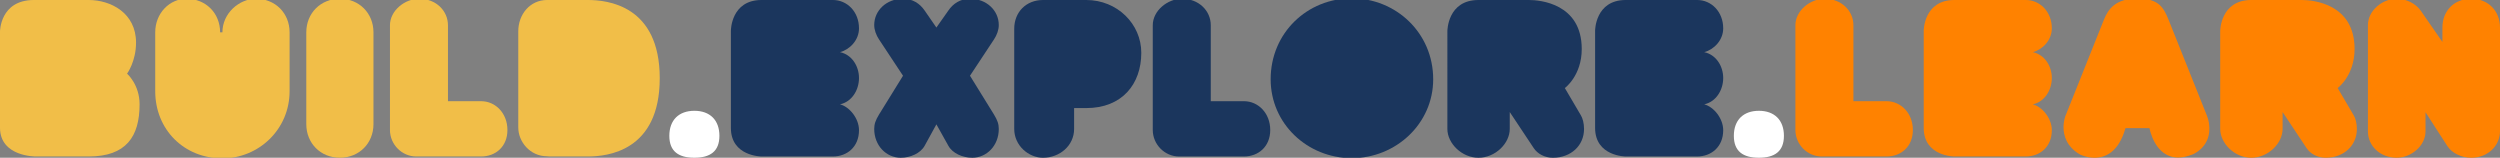<?xml version="1.0" encoding="utf-8"?>
<!-- Generator: Adobe Illustrator 15.1.0, SVG Export Plug-In . SVG Version: 6.00 Build 0)  -->
<!DOCTYPE svg PUBLIC "-//W3C//DTD SVG 1.1//EN" "http://www.w3.org/Graphics/SVG/1.1/DTD/svg11.dtd">
<svg version="1.1" id="Layer_1" xmlns="http://www.w3.org/2000/svg" xmlns:xlink="http://www.w3.org/1999/xlink" x="0px" y="0px"
	 width="874.481px" height="55.175px" viewBox="0 0 874.481 55.175" enable-background="new 0 0 874.481 55.175"
	 xml:space="preserve">
<rect x="0" y="0" width="874.481" height="55.175" fill="#808080" stroke="none"/>
<path fill="#F1BE48" d="M31.018,0c7.809,0,16.567,4.598,16.567,14.889c0,6.642-3.138,10.875-3.138,10.875s4.379,3.795,4.379,10.729
	c0,11.239-4.671,18.246-17.808,18.246H12.553c0,0-12.553,0.146-12.553-10.072V11.021C0,11.021,0,0.073,11.75,0H31.018z"/>
<path fill="#F1BE48" d="M77.799,11.312c0-6.714,5.912-11.75,11.75-11.75c6.714,0,11.75,5.036,11.75,11.75c0,0.803,0,20.581,0,20.581
	c0,13.429-10.875,23.5-23.5,23.5c-13.429,0-23.5-10.071-23.5-23.5V11.312c0-6.714,5.036-11.75,10.947-11.75
	c6.714,0,11.75,5.036,11.75,11.75H77.799z"/>
<path fill="#F1BE48" d="M107.139,11.312c0-6.714,5.036-11.75,11.75-11.75s11.75,5.036,11.75,11.75v32.112
	c0,6.714-5.036,11.75-11.75,11.75s-11.75-5.036-11.75-11.75V11.312z"/>
<path fill="#F1BE48" d="M168.298,35.397c5.036,0,9.196,4.233,9.196,10.071c0,5.839-4.16,9.269-9.196,9.269H145.6
	c-5.036,0-9.196-4.233-9.196-9.269V8.831c0-5.109,5.182-9.269,10.217-9.269c5.912,0,10.072,4.233,10.072,9.269
	c0,0.803,0,0.803,0,0.803v25.763H168.298z"/>
<path fill="#F1BE48" d="M181.29,10.948C181.29,5.036,185.376,0,191.361,0h14.232c6.714,0,25.179,1.752,25.179,27.369
	c0,25.617-18.465,27.369-25.179,27.369h-13.429l-0.803-0.073c-5.912,0-10.071-5.036-10.071-10.072V10.948z"/>
<path fill="#FFFFFF" d="M242.887,38.754c5.474,0,8.758,3.284,8.758,8.758c0,5.474-3.284,7.663-8.758,7.663s-8.758-2.189-8.758-7.663
	C234.128,42.038,237.413,38.754,242.887,38.754z"/>
<path fill="#1B365D" d="M300.47,27.296c0,4.16-2.481,8.32-6.642,9.196c3.357,0.875,6.642,4.963,6.642,9.05
	c0,5.838-4.16,9.196-9.123,9.196h-24.96c0,0-10.729,0-10.729-9.999v-34.01c0,0,0-10.729,10.729-10.729h24.96
	c4.963,0,9.123,4.087,9.123,9.926c0,4.16-3.285,7.444-6.642,8.32C297.988,19.122,300.47,23.136,300.47,27.296z"/>
<path fill="#1B365D" d="M331.706,3.722c1.68-2.481,4.234-4.16,7.59-4.16c5.84,0,10.072,4.16,10.072,9.196
	c0,1.678-0.656,3.503-1.678,5.036l-8.395,12.699l8.395,13.575c1.24,2.043,1.678,3.357,1.678,5.036
	c0,5.839-4.232,10.072-9.268,10.072c-3.357,0-6.934-1.533-8.395-4.233l-4.16-7.444l-4.086,7.444c-1.461,2.7-5.037,4.233-8.393,4.233
	c-5.037,0-9.27-4.233-9.27-10.072c0-1.679,0.438-2.992,1.678-5.036l8.395-13.575l-8.395-12.699
	c-1.021-1.533-1.678-3.357-1.678-5.036c0-5.036,4.232-9.196,10.072-9.196c3.357,0,5.91,1.678,7.59,4.16l4.086,5.912L331.706,3.722z"
	/>
<path fill="#1B365D" d="M354.769,10.072c0-5.838,4.16-10.072,10.072-10.072h15.107c10.875,0,19.268,8.393,19.268,18.465
	c0,10.947-6.715,19.34-19.268,19.34h-4.232v7.298c0,5.839-5.037,10.072-10.875,10.072c-5.035,0-10.072-4.233-10.072-10.072V10.072z"
	/>
<path fill="#1B365D" d="M435.124,35.397c5.035,0,9.195,4.233,9.195,10.071c0,5.839-4.16,9.269-9.195,9.269h-22.697
	c-5.037,0-9.197-4.233-9.197-9.269V8.831c0-5.109,5.184-9.269,10.219-9.269c5.912,0,10.072,4.233,10.072,9.269
	c0,0.803,0,0.803,0,0.803v25.763H435.124z"/>
<path fill="#1B365D" d="M472.856-0.583c15.398,0,28.463,12.042,28.463,28.317c0,15.545-13.064,27.587-28.463,27.587
	c-15.547,0-28.391-12.042-28.391-27.587C444.466,11.458,457.31-0.583,472.856-0.583z"/>
<path fill="#1B365D" d="M552.991,40.36c0.584,0.949,1.094,2.7,1.094,4.744c0,5.839-4.598,10.072-10.873,10.072
	c-2.92,0-5.4-1.387-6.715-3.357l-8.393-12.626v5.912c0,5.036-5.037,10.072-10.947,10.072c-5.84,0-10.875-5.036-10.875-10.072V10.875
	c0,0,0-10.875,10.875-10.875h17.662c3.867,0,18.463,1.241,18.463,17.151c0,9.342-5.91,13.647-5.91,13.647L552.991,40.36z"/>
<path fill="#1B365D" d="M602.765,27.296c0,4.16-2.48,8.32-6.641,9.196c3.357,0.875,6.641,4.963,6.641,9.05
	c0,5.838-4.16,9.196-9.123,9.196h-24.959c0,0-10.729,0-10.729-9.999v-34.01c0,0,0-10.729,10.729-10.729h24.959
	c4.963,0,9.123,4.087,9.123,9.926c0,4.16-3.283,7.444-6.641,8.32C600.284,19.122,602.765,23.136,602.765,27.296z"/>
<path fill="#FFFFFF" d="M615.245,38.754c5.475,0,8.758,3.284,8.758,8.758c0,5.474-3.283,7.663-8.758,7.663
	c-5.473,0-8.758-2.189-8.758-7.663C606.487,42.038,609.772,38.754,615.245,38.754z"/>
<path fill="#FF8200" d="M659.911,35.397c5.035,0,9.195,4.233,9.195,10.071c0,5.839-4.16,9.269-9.195,9.269h-22.697
	c-5.037,0-9.197-4.233-9.197-9.269V8.831c0-5.109,5.184-9.269,10.219-9.269c5.912,0,10.072,4.233,10.072,9.269
	c0,0.803,0,0.803,0,0.803v25.763H659.911z"/>
<path fill="#FF8200" d="M717.714,27.296c0,4.16-2.482,8.32-6.643,9.196c3.357,0.875,6.643,4.963,6.643,9.05
	c0,5.838-4.16,9.196-9.123,9.196H683.63c0,0-10.729,0-10.729-9.999v-34.01c0,0,0-10.729,10.729-10.729h24.961
	c4.963,0,9.123,4.087,9.123,9.926c0,4.16-3.285,7.444-6.643,8.32C715.231,19.122,717.714,23.136,717.714,27.296z"/>
<path fill="#FF8200" d="M732.677,55.175c-2.92,0-5.182-1.168-5.182-1.168c-4.672-2.773-5.693-6.641-5.693-9.488
	c0-2.262,0.658-3.941,0.658-3.941l13.428-33.572c1.533-3.941,4.232-7.517,11.75-7.517c7.59,0,9.197,3.211,10.947,7.517l13.43,33.572
	c0.656,1.679,0.803,3.211,0.803,4.525c0,6.642-5.838,8.904-5.838,8.904c-1.898,0.73-3.576,1.095-5.037,1.095
	c-8.32,0-10.07-10.291-10.07-10.291h-8.395C741.069,53.278,736.399,55.175,732.677,55.175z"/>
<path fill="#FF8200" d="M823.321,40.36c0.584,0.949,1.094,2.7,1.094,4.744c0,5.839-4.598,10.072-10.873,10.072
	c-2.92,0-5.4-1.387-6.715-3.357l-8.393-12.626v5.912c0,5.036-5.037,10.072-10.947,10.072c-5.84,0-10.875-5.036-10.875-10.072V10.875
	c0,0,0-10.875,10.875-10.875h17.662c3.867,0,18.463,1.241,18.463,17.151c0,9.342-5.91,13.647-5.91,13.647L823.321,40.36z"/>
<path fill="#FF8200" d="M874.481,45.833c0,5.109-4.16,9.342-10.07,9.342c-3.357,0-6.787-1.606-8.395-4.16l-7.59-11.75v6.714
	c0,5.036-5.035,9.196-10.07,9.196c-5.84,0-10.072-4.16-10.072-9.196V8.758c0-5.036,5.035-9.196,10.072-9.196
	c3.357,0,6.641,1.678,8.393,4.16l7.59,10.948V9.634c0-5.912,4.16-10.071,10.072-10.071c5.838,0,10.07,4.16,10.07,10.071V45.833z"/>
</svg>
